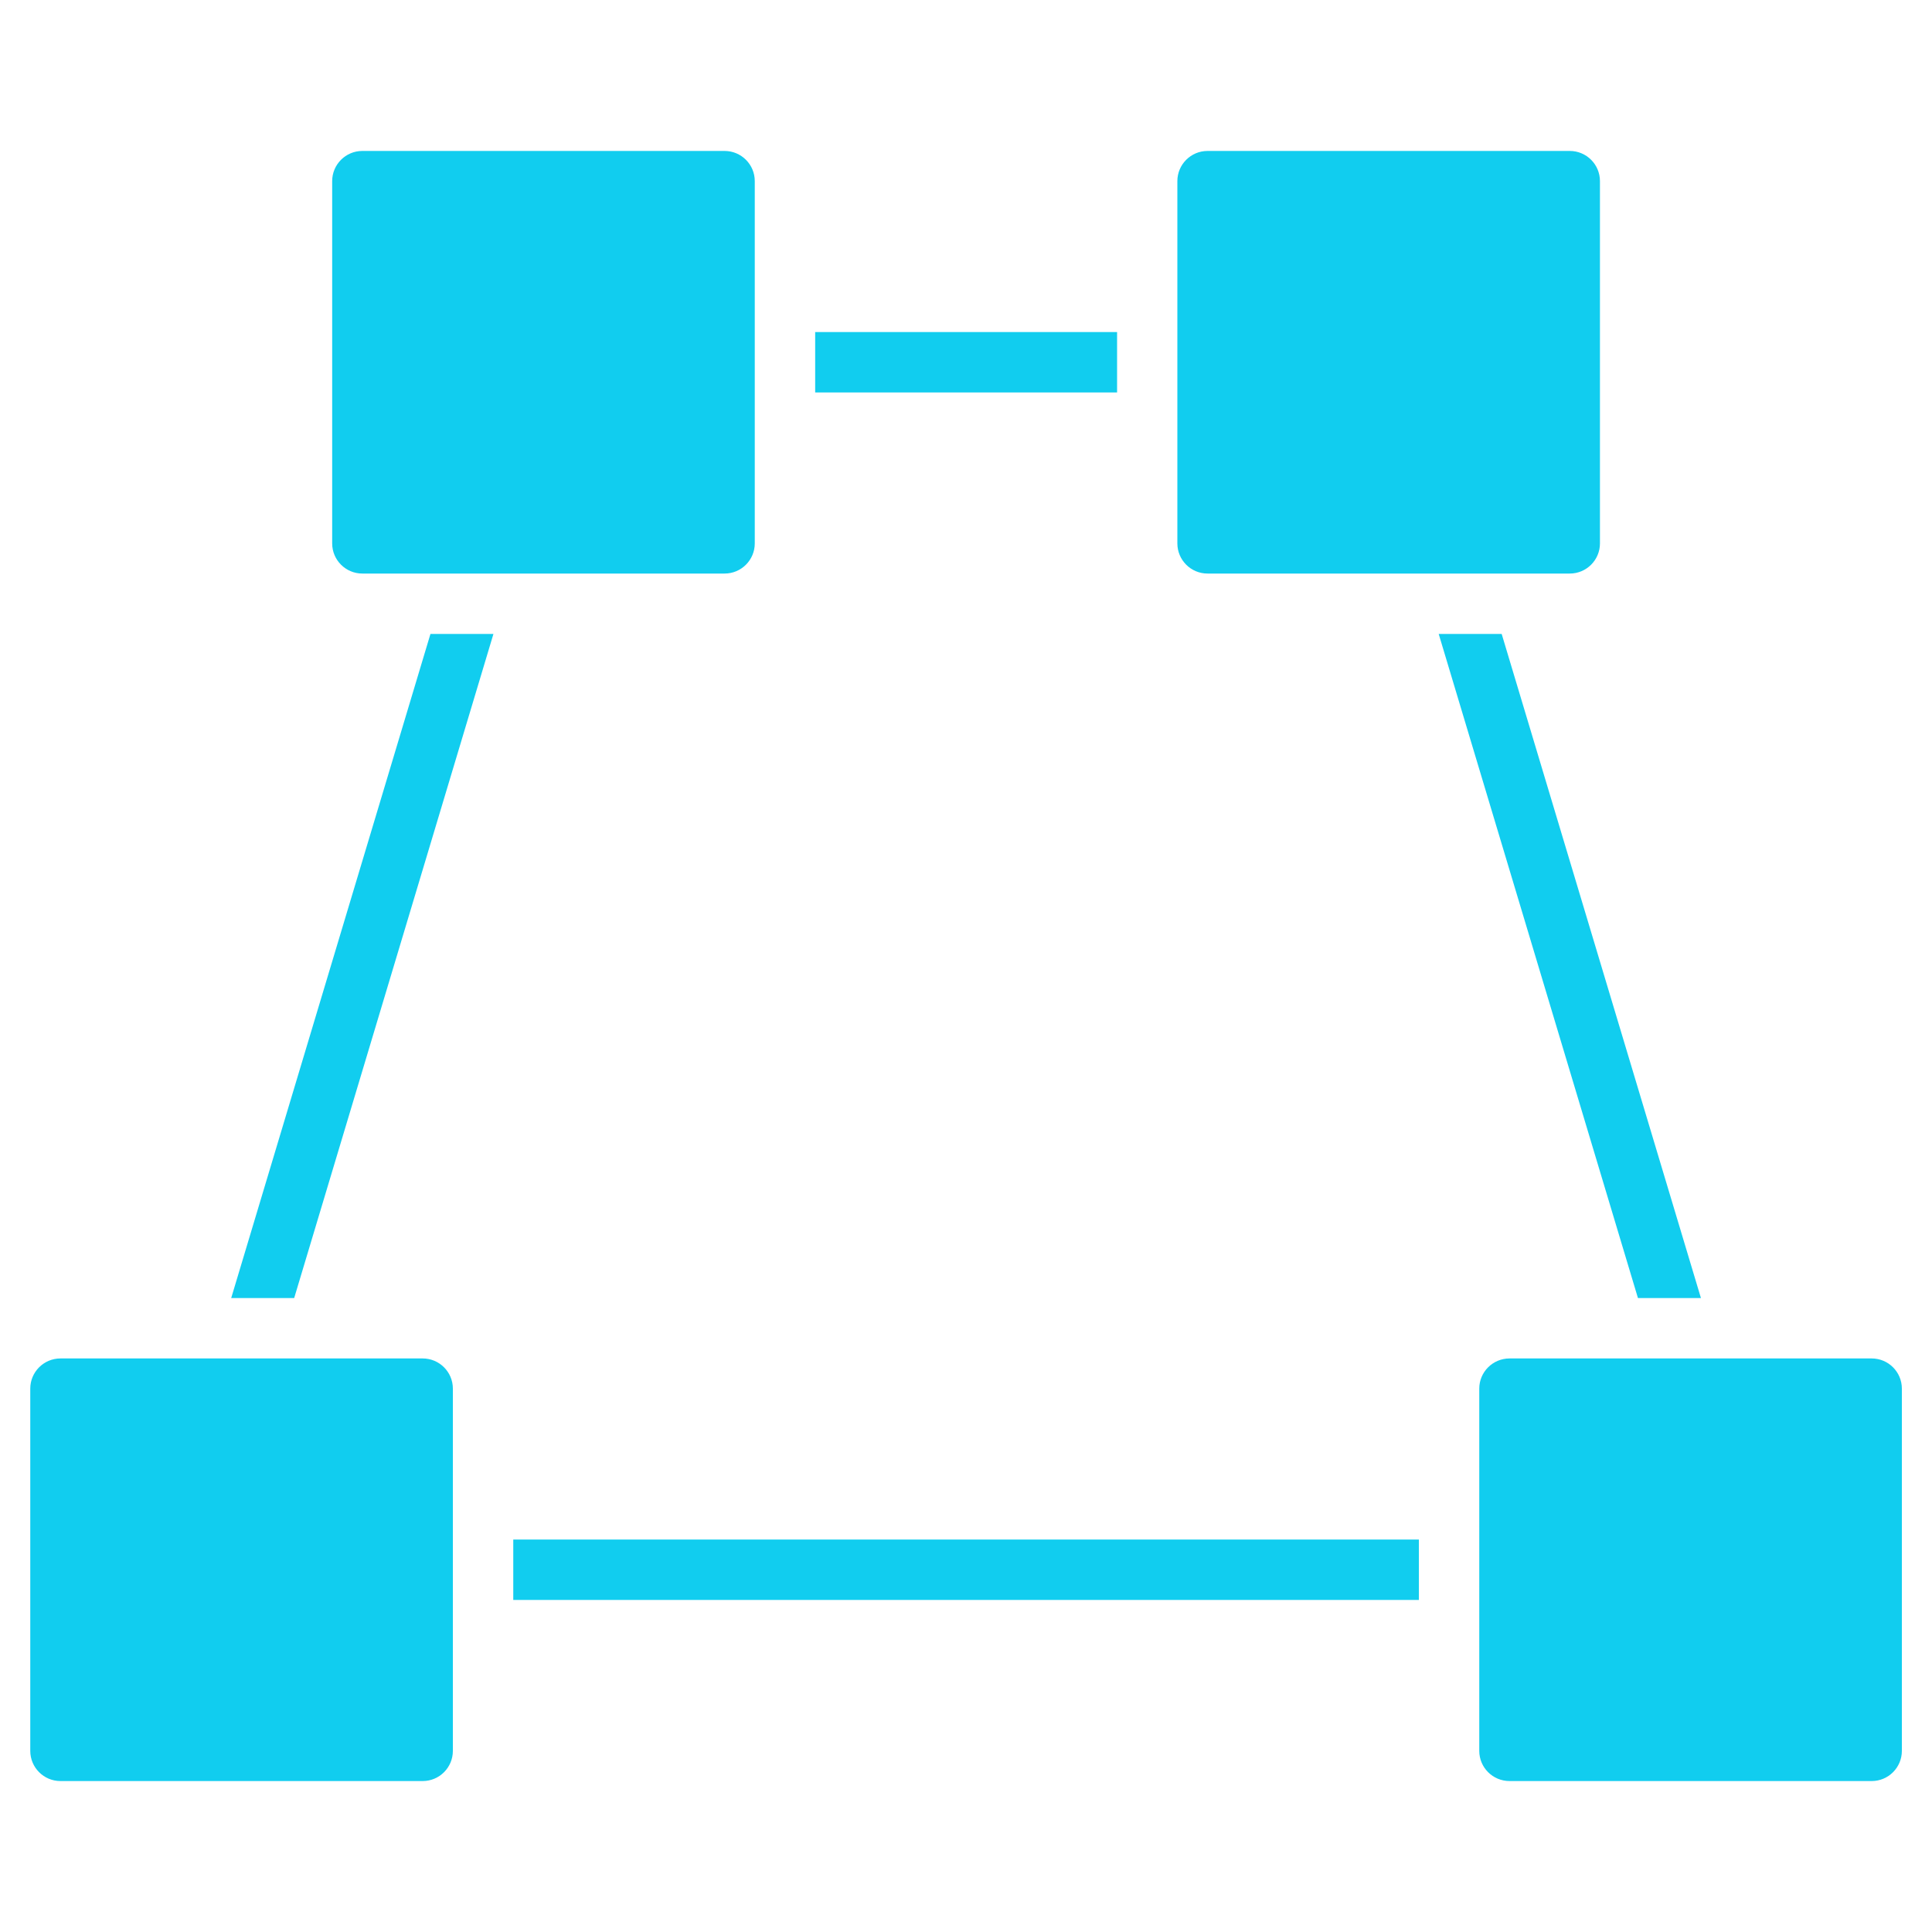 <svg width="15" height="15" viewBox="0 0 15 15" fill="none" xmlns="http://www.w3.org/2000/svg">
<path d="M3.282 10.547H0.469C0.34 10.547 0.235 10.652 0.235 10.781V13.594C0.235 13.723 0.34 13.828 0.469 13.828H3.282C3.411 13.828 3.516 13.723 3.516 13.594V10.781C3.516 10.652 3.411 10.547 3.282 10.547Z" fill="#11CDEF"/>
<path d="M5.626 1.172H2.813C2.684 1.172 2.579 1.277 2.579 1.406V4.219C2.579 4.348 2.684 4.453 2.813 4.453H5.626C5.755 4.453 5.86 4.348 5.86 4.219V1.406C5.86 1.277 5.755 1.172 5.626 1.172Z" fill="#11CDEF"/>
<path d="M12.422 4.219V1.406C12.422 1.277 12.317 1.172 12.188 1.172H9.375C9.246 1.172 9.141 1.277 9.141 1.406V4.219C9.141 4.348 9.246 4.453 9.375 4.453H12.188C12.317 4.453 12.422 4.348 12.422 4.219Z" fill="#11CDEF"/>
<path d="M14.532 10.547H11.72C11.59 10.547 11.485 10.652 11.485 10.781V13.594C11.485 13.723 11.59 13.828 11.72 13.828H14.532C14.661 13.828 14.766 13.723 14.766 13.594V10.781C14.766 10.652 14.661 10.547 14.532 10.547Z" fill="#11CDEF"/>
<path d="M8.673 2.578H6.329V3.047H8.673V2.578Z" fill="#11CDEF"/>
<path d="M3.342 4.922L1.795 10.078H2.284L3.831 4.922H3.342Z" fill="#11CDEF"/>
<path d="M11.659 4.922L13.206 10.078H12.717L11.17 4.922H11.659Z" fill="#11CDEF"/>
<path d="M11.016 11.953H3.985V12.422H11.016V11.953Z" fill="#11CDEF"/>
</svg>
